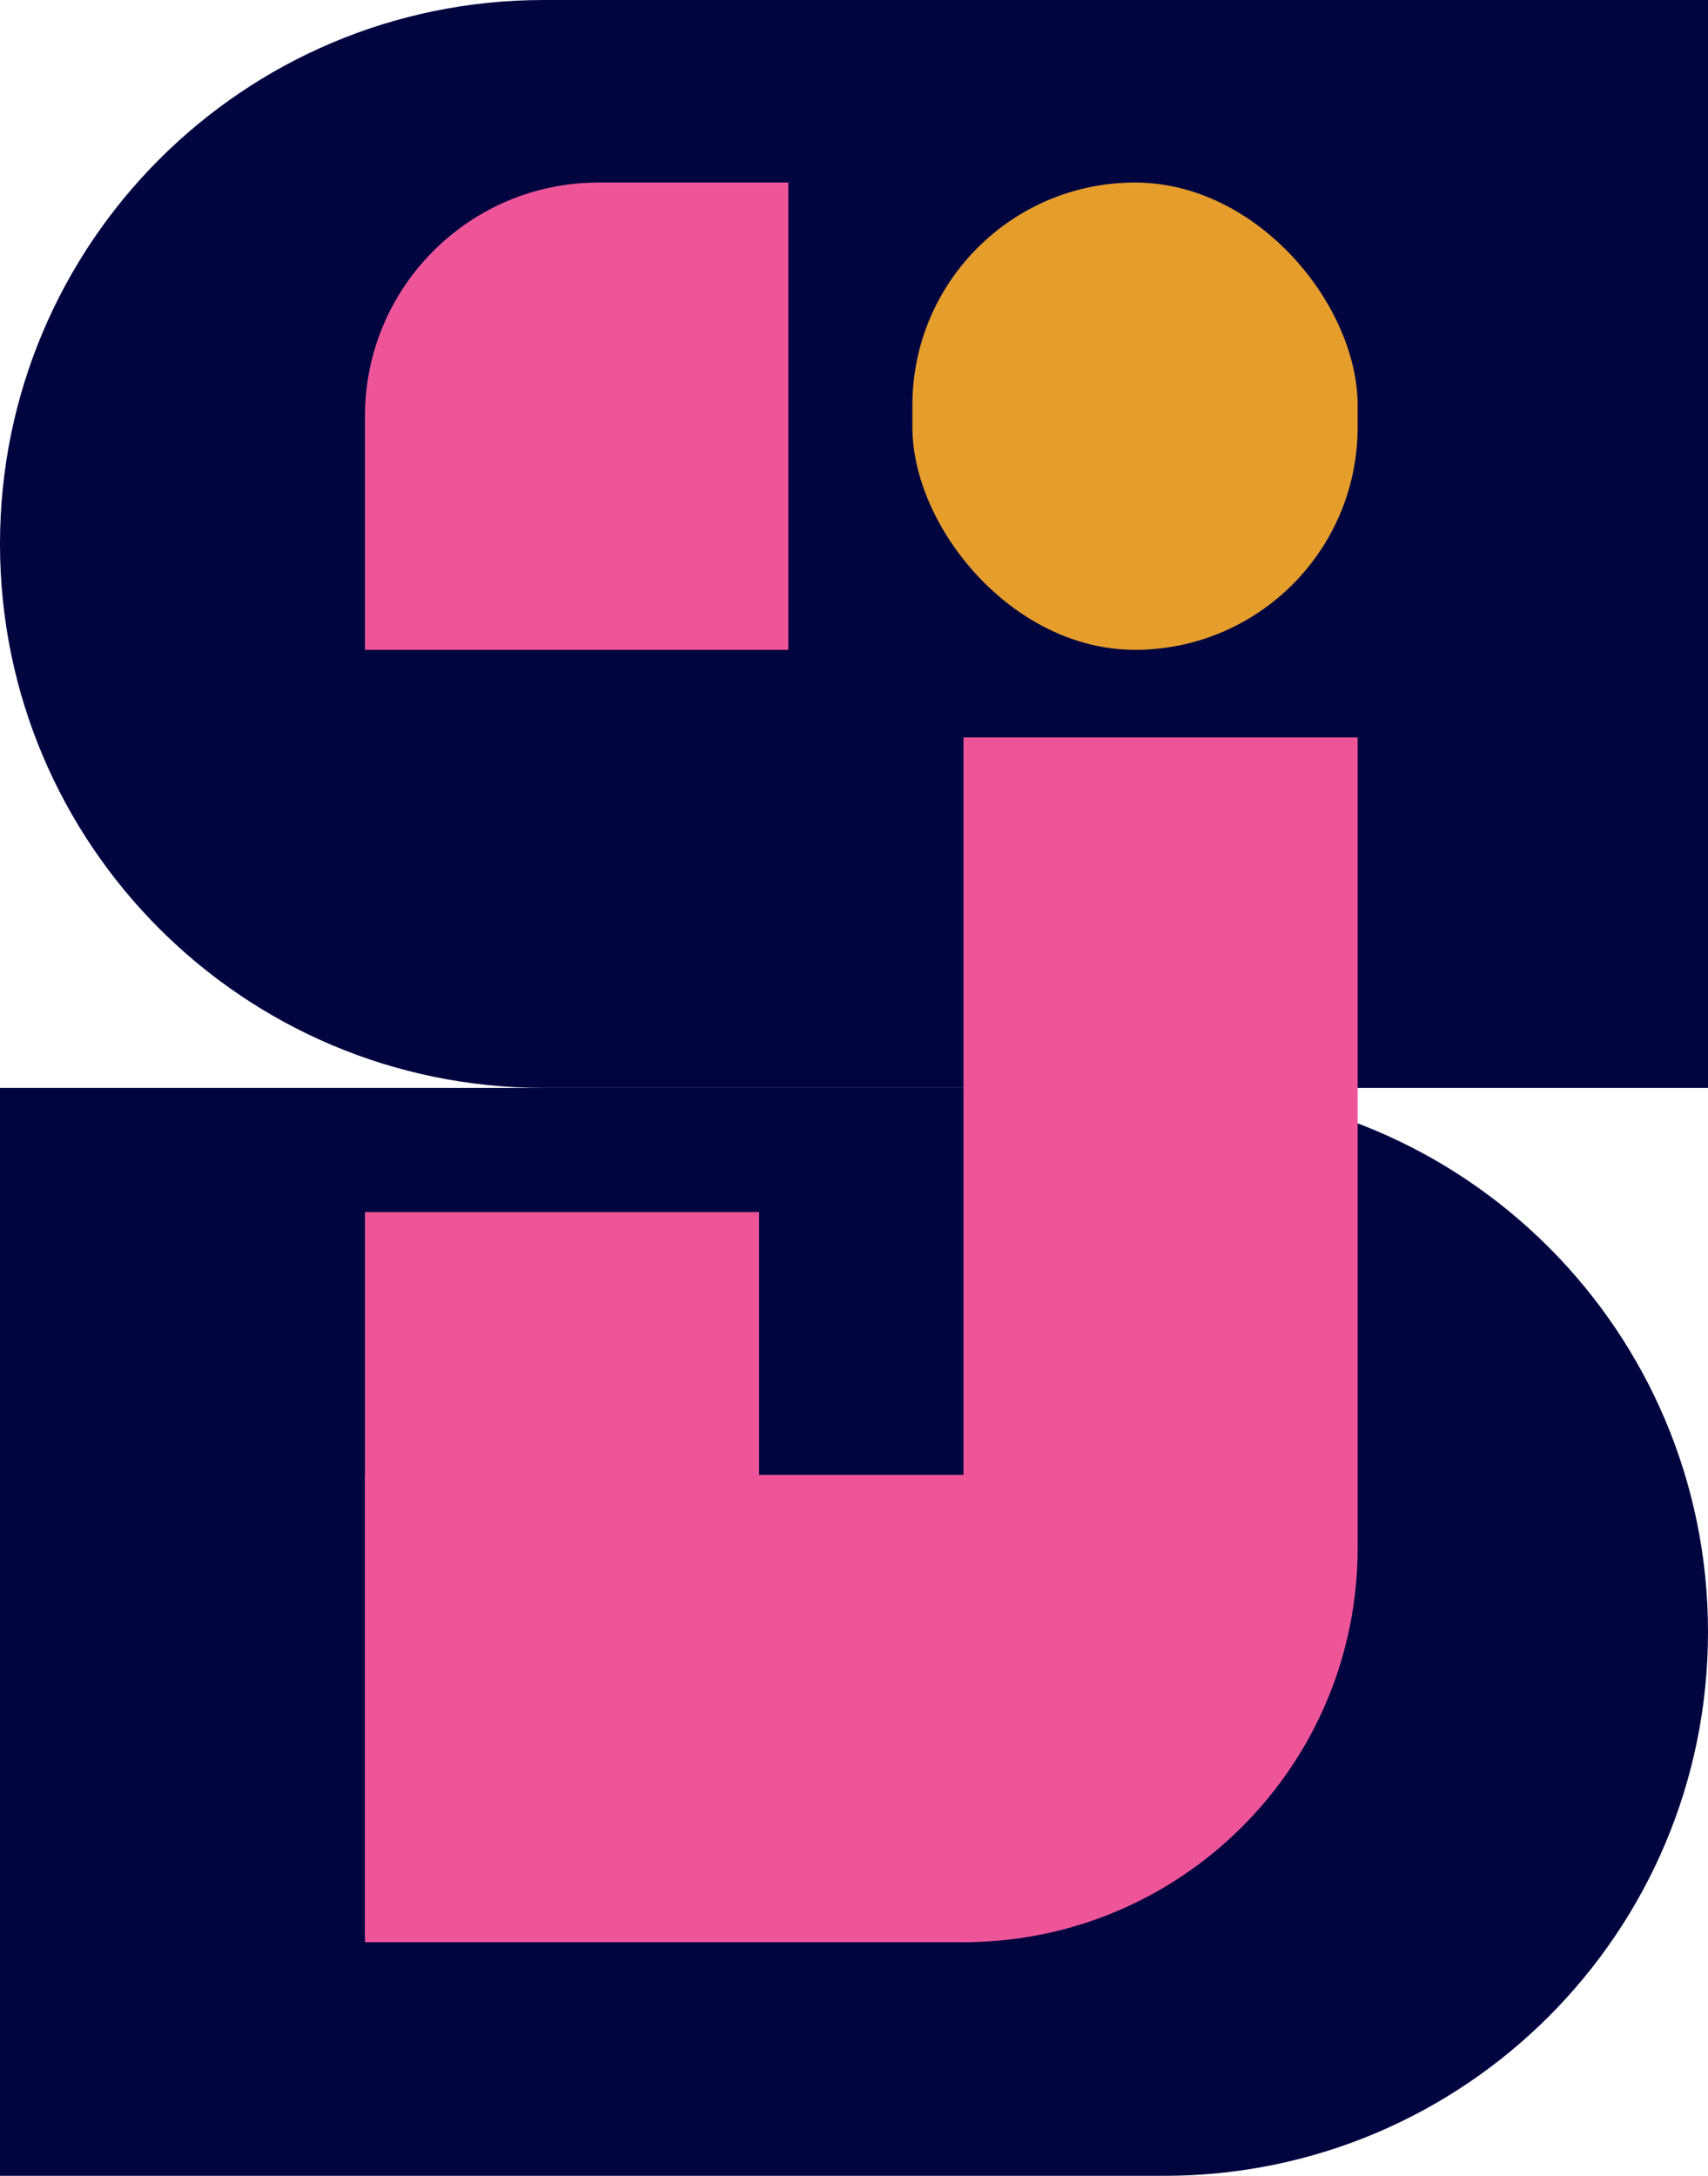 <svg width="234" height="298" viewBox="0 0 234 298" fill="none" xmlns="http://www.w3.org/2000/svg">
<path d="M0 74.5C0 33.355 33.355 0 74.5 0H234V149H74.5C33.355 149 0 115.645 0 74.5Z" fill="#000540"/>
<path d="M0 149H159.5C200.645 149 234 182.355 234 223.5C234 264.645 200.645 298 159.5 298H0V149Z" fill="#000540"/>
<rect x="125" y="25" width="61" height="64" rx="30.5" fill="#E59D2C"/>
<path d="M50 57C50 39.327 64.327 25 82 25H108V89H50V57Z" fill="#EE5599"/>
<path d="M50 202H144L133 266H50V202Z" fill="#EE5599"/>
<path d="M132 101H186V212C186 241.823 161.823 266 132 266V101Z" fill="#EE5599"/>
<path d="M50 166H104V230C104 249.33 88.33 265 69 265H50V166Z" fill="#EE5599"/>
</svg>
